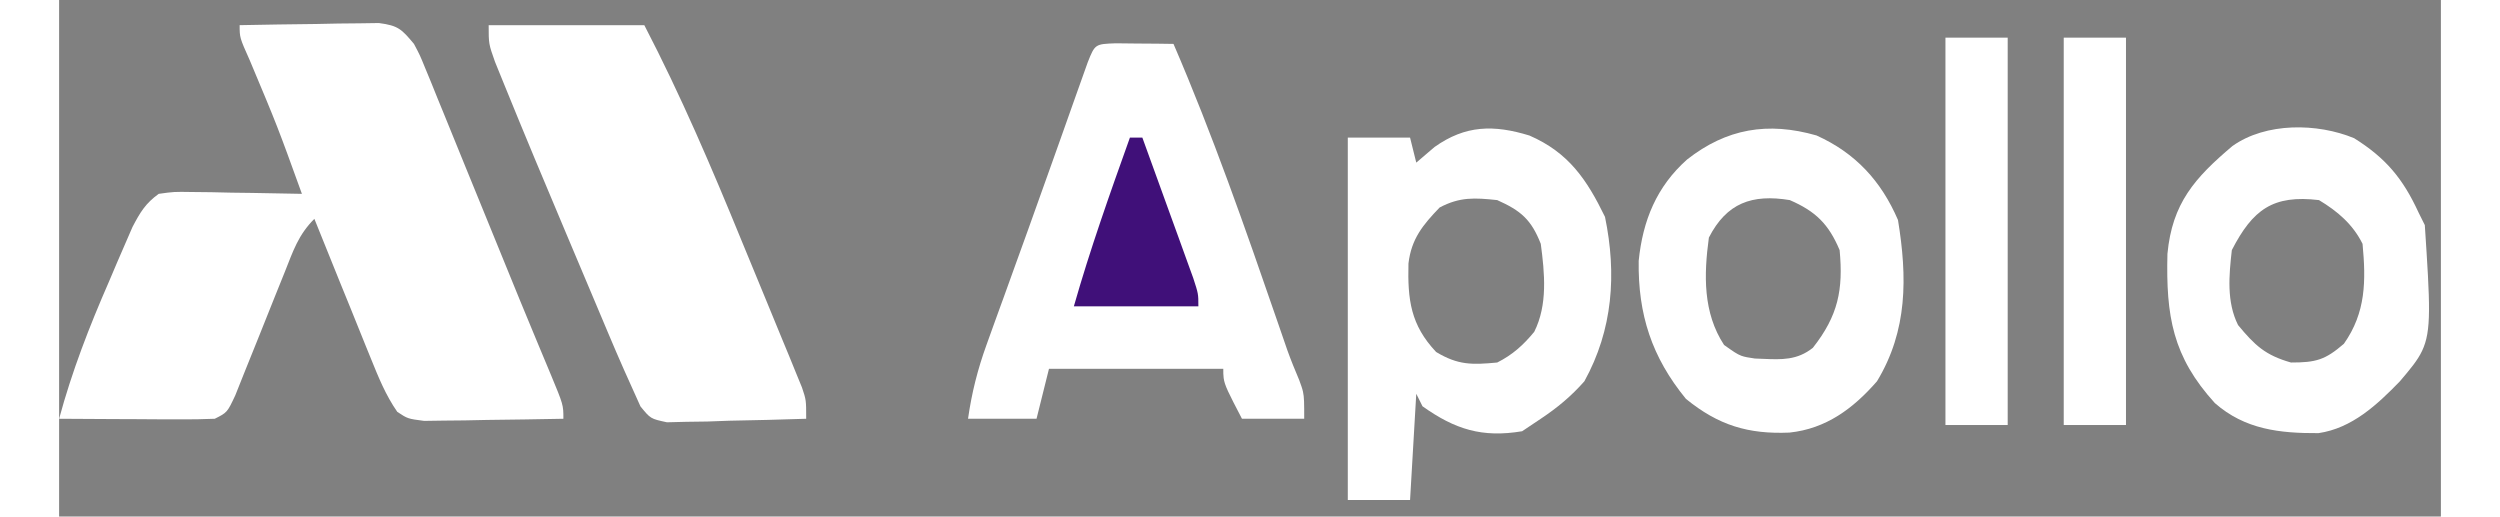 <svg width="121" height="25" viewBox="0 0 83 18" fill="none" xmlns="http://www.w3.org/2000/svg">
<rect x="0" y="0" width="83" height="18" fill="#808080" stroke="none"/>
<path d="M6.291 0.877C7.182 0.858 8.072 0.846 8.963 0.836C9.216 0.831 9.469 0.825 9.73 0.82C9.973 0.817 10.215 0.815 10.465 0.813C10.689 0.81 10.913 0.806 11.143 0.803C11.821 0.891 11.937 1.018 12.366 1.53C12.574 1.923 12.574 1.923 12.754 2.365C12.823 2.532 12.892 2.698 12.963 2.87C13.036 3.05 13.108 3.231 13.183 3.416C13.26 3.605 13.338 3.793 13.417 3.987C13.665 4.592 13.91 5.197 14.156 5.803C14.318 6.199 14.479 6.594 14.641 6.99C14.96 7.768 15.277 8.547 15.594 9.326C15.896 10.071 16.202 10.815 16.511 11.557C16.618 11.815 16.618 11.815 16.727 12.077C16.86 12.398 16.994 12.719 17.129 13.04C17.573 14.109 17.573 14.109 17.573 14.593C16.682 14.612 15.792 14.623 14.902 14.634C14.522 14.642 14.522 14.642 14.134 14.65C13.892 14.652 13.649 14.655 13.399 14.657C13.175 14.66 12.951 14.664 12.721 14.667C12.149 14.593 12.149 14.593 11.785 14.353C11.378 13.767 11.133 13.156 10.865 12.495C10.808 12.356 10.751 12.216 10.693 12.073C10.512 11.63 10.334 11.186 10.156 10.742C10.034 10.441 9.911 10.14 9.788 9.839C9.489 9.102 9.191 8.364 8.895 7.626C8.334 8.188 8.159 8.738 7.864 9.478C7.749 9.763 7.634 10.048 7.519 10.334C7.338 10.784 7.158 11.235 6.979 11.685C6.805 12.12 6.63 12.554 6.454 12.988C6.298 13.379 6.298 13.379 6.139 13.778C5.858 14.375 5.858 14.375 5.424 14.593C5.014 14.611 4.605 14.616 4.195 14.614C3.952 14.614 3.708 14.613 3.458 14.612C3.203 14.61 2.947 14.608 2.685 14.607C2.428 14.605 2.171 14.604 1.907 14.604C1.271 14.601 0.636 14.597 0 14.593C0.448 12.938 1.05 11.386 1.736 9.817C1.878 9.482 1.878 9.482 2.024 9.139C2.117 8.925 2.209 8.711 2.305 8.491C2.388 8.298 2.472 8.106 2.558 7.908C2.824 7.401 3.008 7.089 3.471 6.755C4.003 6.681 4.003 6.681 4.626 6.691C4.849 6.694 5.072 6.696 5.302 6.698C5.651 6.706 5.651 6.706 6.007 6.714C6.242 6.717 6.477 6.72 6.719 6.723C7.3 6.731 7.88 6.742 8.461 6.755C7.611 4.405 7.611 4.405 6.644 2.102C6.291 1.312 6.291 1.312 6.291 0.877Z" fill="white"/>
<path d="M14.969 0.877C16.759 0.877 18.549 0.877 20.393 0.877C21.667 3.329 22.741 5.841 23.787 8.398C24.071 9.09 24.357 9.78 24.642 10.471C24.824 10.912 25.005 11.352 25.185 11.792C25.271 11.998 25.356 12.205 25.444 12.417C25.561 12.703 25.561 12.703 25.679 12.995C25.748 13.162 25.817 13.329 25.887 13.502C26.034 13.94 26.034 13.94 26.034 14.593C25.143 14.624 24.253 14.644 23.363 14.661C23.109 14.67 22.856 14.679 22.595 14.689C22.352 14.692 22.11 14.696 21.86 14.699C21.524 14.708 21.524 14.708 21.182 14.716C20.61 14.593 20.61 14.593 20.258 14.161C19.872 13.314 19.494 12.466 19.134 11.608C19.057 11.424 18.979 11.24 18.899 11.05C18.734 10.661 18.57 10.271 18.406 9.881C18.16 9.295 17.912 8.71 17.665 8.125C16.934 6.396 16.209 4.663 15.502 2.923C15.399 2.668 15.295 2.413 15.188 2.15C14.969 1.53 14.969 1.53 14.969 0.877Z" fill="white"/>
<path d="M69.857 1.312H72.026V14.811H69.857V1.312Z" fill="white"/>
<path d="M37.545 1.517L36.821 1.509C36.105 1.535 36.097 1.535 35.844 2.175L35.641 2.745L35.41 3.393C35.24 3.872 35.071 4.35 34.901 4.829L34.631 5.587C34.342 6.4 34.053 7.213 33.76 8.025C33.608 8.442 33.457 8.86 33.307 9.278C33.165 9.671 33.023 10.065 32.882 10.458L32.867 10.497L32.583 11.28L32.318 12.017C32.008 12.876 31.803 13.688 31.674 14.593H34.061L34.495 12.851H40.569C40.569 12.982 40.569 13.079 40.582 13.173C40.616 13.431 40.743 13.676 41.22 14.593H43.389C43.389 14.045 43.389 13.842 43.346 13.648C43.321 13.534 43.28 13.424 43.216 13.248C43.07 12.904 42.928 12.557 42.802 12.206L42.455 11.2C41.332 7.944 40.198 4.692 38.834 1.53L38.272 1.522L37.545 1.517Z" fill="white"/>
<path fill-rule="evenodd" clip-rule="evenodd" d="M53.871 7.558C53.235 6.252 52.602 5.316 51.238 4.723C49.995 4.342 49.008 4.358 47.932 5.122L47.294 5.667L47.078 4.796H44.908V17.423H47.078L47.294 13.722L47.511 14.158C48.646 14.964 49.589 15.261 50.983 15.028L51.633 14.593C52.209 14.209 52.694 13.808 53.152 13.287C54.146 11.491 54.282 9.547 53.871 7.558ZM50.115 6.973C50.945 7.343 51.303 7.657 51.633 8.497C51.768 9.517 51.878 10.623 51.405 11.563C51.026 12.024 50.649 12.365 50.115 12.633C49.238 12.716 48.749 12.726 47.986 12.266C47.096 11.322 46.991 10.443 47.022 9.182C47.124 8.32 47.525 7.838 48.108 7.231C48.813 6.858 49.328 6.89 50.115 6.973Z" fill="white"/>
<path fill-rule="evenodd" clip-rule="evenodd" d="M61.241 4.72C62.596 5.33 63.496 6.307 64.081 7.667C64.406 9.657 64.421 11.519 63.349 13.287C62.519 14.238 61.574 14.942 60.298 15.075C58.865 15.136 57.821 14.822 56.691 13.899C55.501 12.447 55.018 10.957 55.045 9.091C55.186 7.685 55.67 6.502 56.732 5.558C58.104 4.481 59.543 4.234 61.241 4.72ZM62.047 8.715C61.665 7.808 61.211 7.363 60.311 6.973C58.991 6.756 58.11 7.075 57.491 8.279C57.314 9.577 57.283 10.896 58.02 12.021C58.332 12.243 58.469 12.34 58.621 12.397C58.739 12.441 58.866 12.46 59.093 12.494C59.189 12.497 59.283 12.501 59.375 12.505L59.376 12.505C60.019 12.533 60.569 12.557 61.115 12.12C61.996 11.001 62.178 10.097 62.047 8.715Z" fill="white"/>
<path fill-rule="evenodd" clip-rule="evenodd" d="M82.223 7.408C81.678 6.225 81.086 5.511 79.977 4.816C78.693 4.284 76.901 4.261 75.736 5.089C74.418 6.203 73.637 7.085 73.471 8.845C73.418 11.011 73.648 12.424 75.123 14.046C76.172 14.968 77.384 15.101 78.735 15.094C79.9 14.925 80.777 14.107 81.572 13.287C81.937 12.856 82.185 12.564 82.344 12.229C82.68 11.523 82.622 10.628 82.44 7.844L82.223 7.408ZM78.752 6.973C79.397 7.361 79.929 7.812 80.27 8.497C80.391 9.788 80.389 10.889 79.62 11.98C78.965 12.546 78.644 12.633 77.775 12.633C76.88 12.377 76.52 12.039 75.931 11.327C75.529 10.52 75.615 9.596 75.715 8.715C76.445 7.299 77.149 6.782 78.752 6.973Z" fill="white"/>
<path  d="M67.904 1.312H65.735V14.811H67.904V1.312Z" fill="white"/>
<path  d="M37.315 4.796C37.458 4.796 37.601 4.796 37.749 4.796C38.075 5.694 38.4 6.592 38.725 7.49C38.865 7.874 38.865 7.874 39.007 8.266C39.095 8.51 39.183 8.754 39.274 9.006C39.356 9.231 39.438 9.457 39.522 9.69C39.701 10.239 39.701 10.239 39.701 10.674C38.269 10.674 36.838 10.674 35.362 10.674C35.929 8.684 36.619 6.743 37.315 4.796Z" fill="#401079"/>
</svg>

